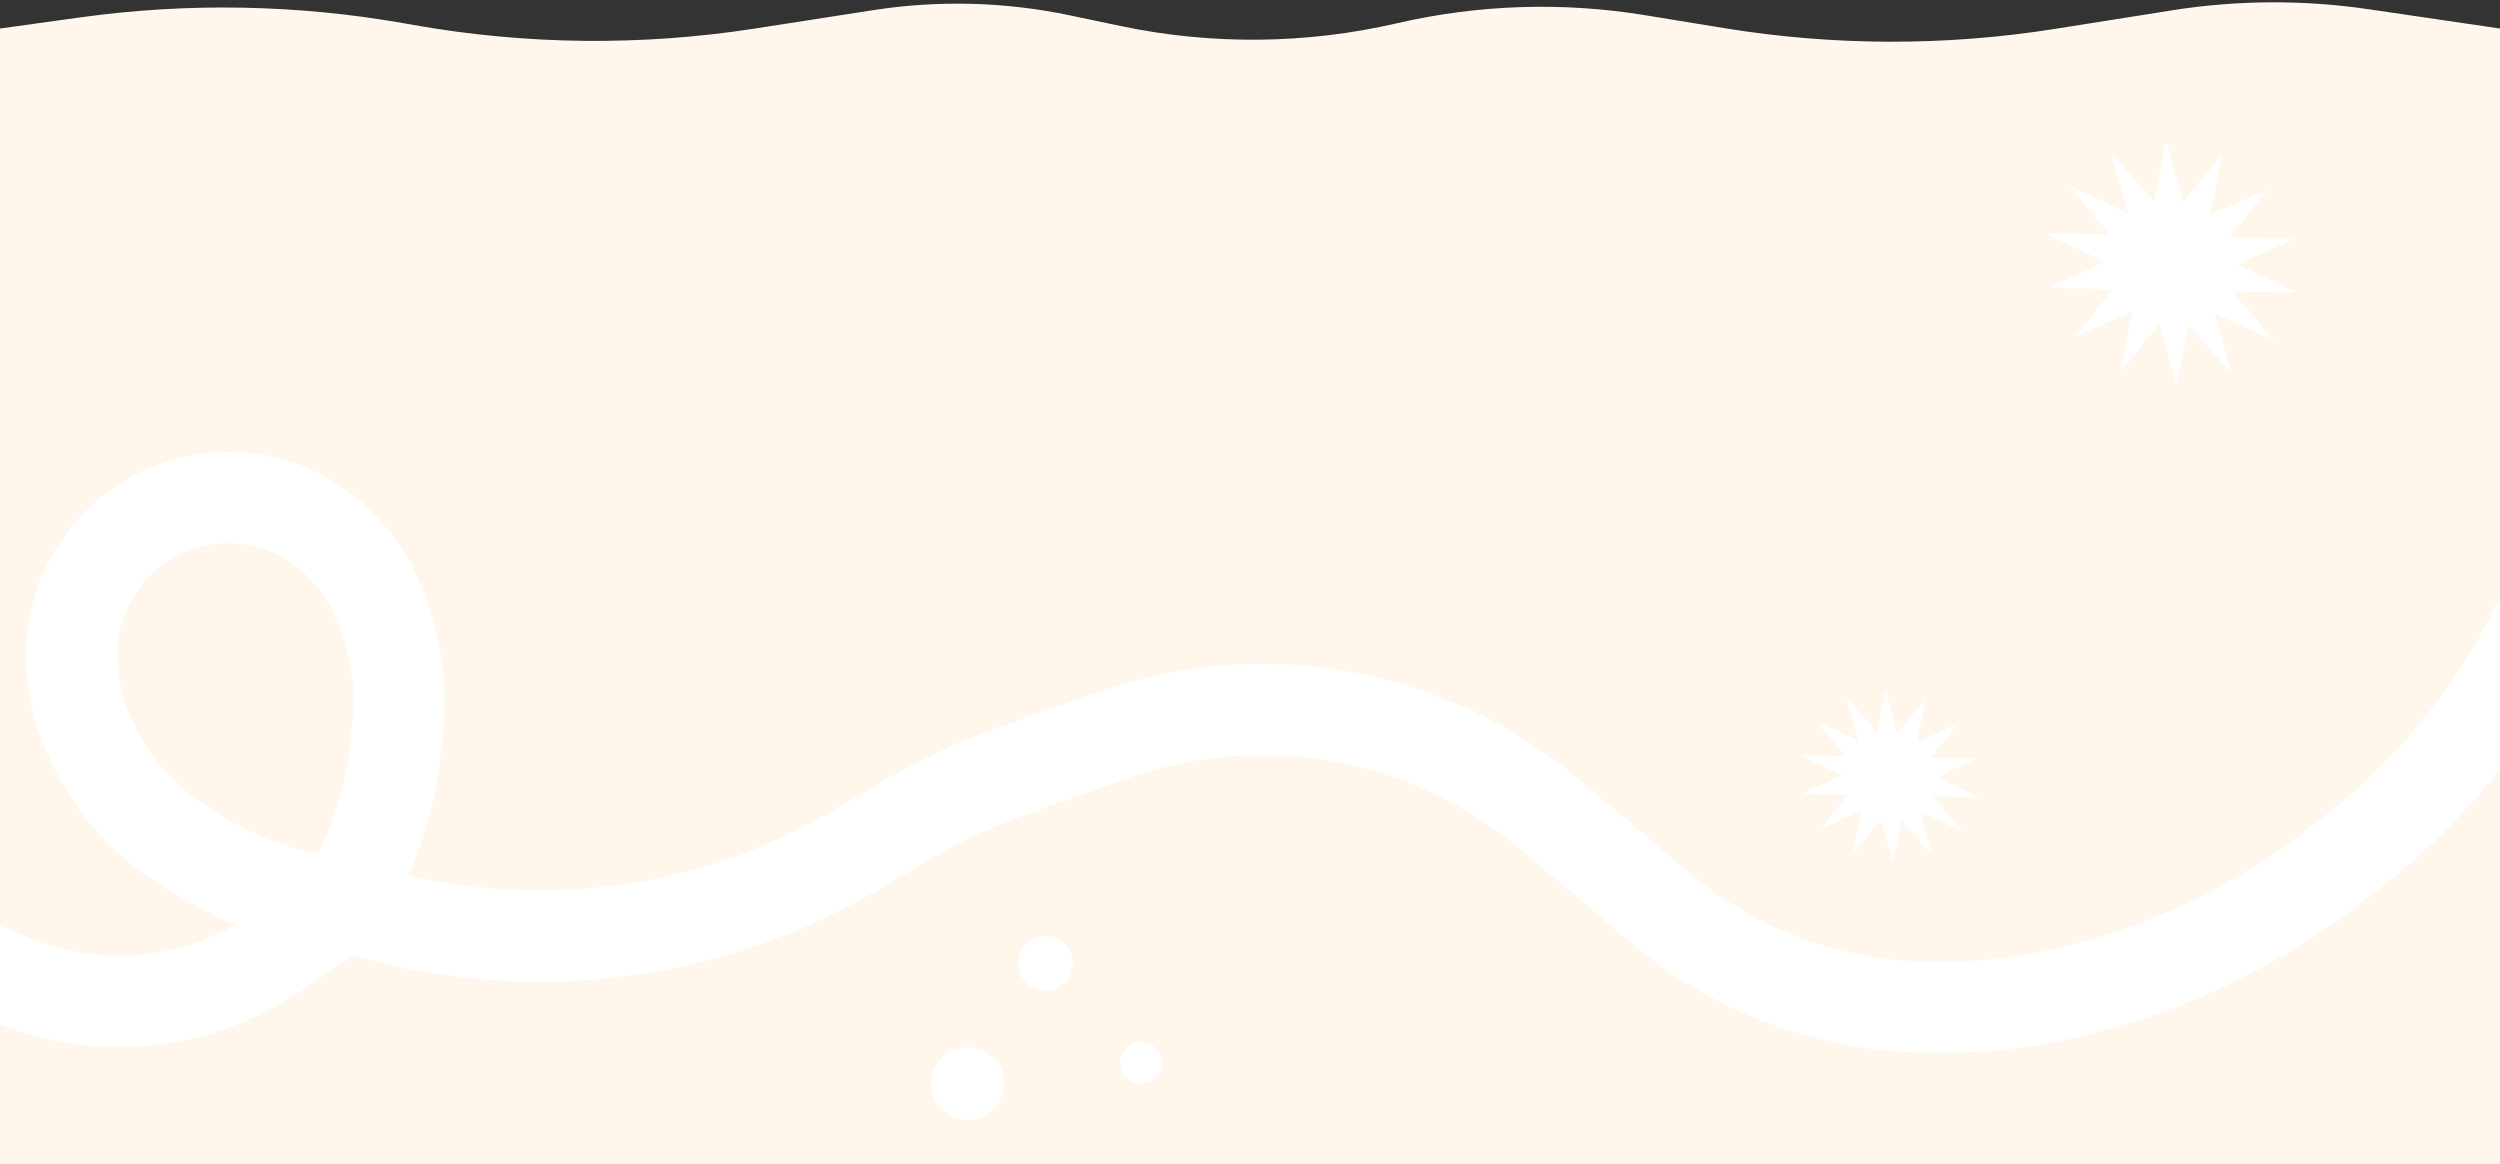 <svg width="1920" height="894" viewBox="0 0 1920 894" fill="none" xmlns="http://www.w3.org/2000/svg">
<rect x="0" y="0" width="1920" height="894" fill="#333333" stroke="none"/>
<g clip-path="url(#clip0_2427_1202)">
<path d="M61.423 13.381L0 21.916V953L86.319 925.806C190.479 892.991 301.979 891.462 407 921.409L412.932 922.48C524.636 942.645 639.145 941.497 750.422 919.097L787.148 911.704C905.829 887.814 1028.11 888.113 1146.67 912.583L1207.74 925.188C1296.81 943.571 1388.51 945.329 1478.22 930.374L1504.33 926.022C1522.75 922.951 1540.92 918.524 1558.69 912.779C1633.7 888.529 1714.4 888.226 1789.58 911.913L1920 953V21.916L1819 7.086C1768.96 -0.262 1718.09 0.025 1668.13 7.939L1578.15 22.192C1493.93 35.534 1408.11 35.324 1323.95 21.569L1263.32 11.66C1200.05 1.32 1135.37 3.426 1072.9 17.861C1003.14 33.982 930.701 34.706 860.631 19.982L821.703 11.802C771.979 1.354 720.774 -1.09673e-05 670.567 7.806L579.838 21.913C492.875 35.434 404.278 34.513 317.615 19.187L310.849 17.991C228.46 3.42 144.295 1.865 61.423 13.381Z" fill="#FFF7EB"/>
<path d="M264 696.582L225.043 687.241C199.523 681.123 175.191 670.826 153.031 656.767L138.857 647.775C109.255 628.995 85.73 602.037 71.13 570.165L67.339 561.888C61.159 548.397 57.354 533.941 56.09 519.157L55.551 512.843C51.06 460.304 81.286 410.958 130.129 391.087V391.087C177.395 371.858 231.65 384.519 265.523 422.683L267.854 425.309C278.519 437.324 286.774 451.277 292.17 466.409L295.87 476.784C304.847 501.953 308.174 528.789 305.617 555.388L303.802 574.261C300.954 603.879 293.179 632.813 280.799 659.87L264 696.582ZM264 696.582L302.315 705.769C338.977 714.559 376.547 719 414.249 719V719C500.489 719 585.136 695.769 659.295 651.75L691.342 632.727C719.049 616.281 748.281 602.551 778.63 591.73L854.031 564.844C897.239 549.438 943.096 542.847 988.894 545.46V545.46C1063.27 549.705 1134.26 578.029 1191.12 626.159L1274.86 697.031C1301.45 719.529 1331.49 737.581 1363.84 750.489V750.489C1401.93 765.691 1442.57 773.5 1483.59 773.5H1495.72C1528.77 773.5 1561.68 769.259 1593.65 760.88L1607.32 757.296C1648.6 746.477 1688.31 730.376 1725.47 709.391L1731.92 705.75C1754.6 692.936 1776.26 678.369 1796.67 662.18L1810.68 651.073C1873.31 601.415 1923.13 537.466 1955.95 464.586L1974 424.5M264 696.582L212.218 731.793C176.565 756.036 134.446 769 91.331 769V769C62.731 769 34.419 763.294 8.052 752.215L-71 719" stroke="white" stroke-width="70"/>
<path d="M1478.61 537.178L1472.39 569.753L1503.63 556.011L1482.95 581.922L1518.22 582.809L1487.18 596.924L1519.49 612.263L1484.24 611.787L1507.19 638.541L1474.71 623.567L1483.76 656.437L1460.49 629.932L1453.84 662.408L1444.38 629.621L1423.35 655.269L1429.58 622.695L1398.34 636.436L1419.02 610.526L1383.75 609.639L1414.79 595.524L1382.48 580.184L1417.73 580.661L1394.78 553.907L1427.25 568.88L1418.21 536.01L1441.48 562.515L1448.13 530.04L1457.59 562.827L1478.61 537.178Z" fill="white"/>
<path d="M1706.43 119.041L1697.68 164.859L1741.61 145.531L1712.53 181.976L1762.13 183.223L1718.48 203.076L1763.92 224.652L1714.34 223.982L1746.62 261.613L1700.94 240.552L1713.67 286.786L1680.93 249.505L1671.58 295.183L1658.27 249.067L1628.7 285.143L1637.45 239.325L1593.52 258.653L1622.6 222.208L1573 220.961L1616.65 201.107L1571.21 179.531L1620.79 180.202L1588.51 142.57L1634.19 163.632L1621.46 117.398L1654.2 154.679L1663.55 109.001L1676.86 155.117L1706.43 119.041Z" fill="white"/>
<circle cx="743.21" cy="832.212" r="28" transform="rotate(115.008 743.21 832.212)" fill="white"/>
<circle cx="802.907" cy="739.909" r="21" transform="rotate(115.008 802.907 739.909)" fill="white"/>
<circle cx="876.263" cy="816.264" r="16" transform="rotate(115.008 876.263 816.264)" fill="white"/>
</g>
<defs>
<clipPath id="clip0_2427_1202">
<rect width="1920" height="894" fill="white"/>
</clipPath>
</defs>
</svg>
